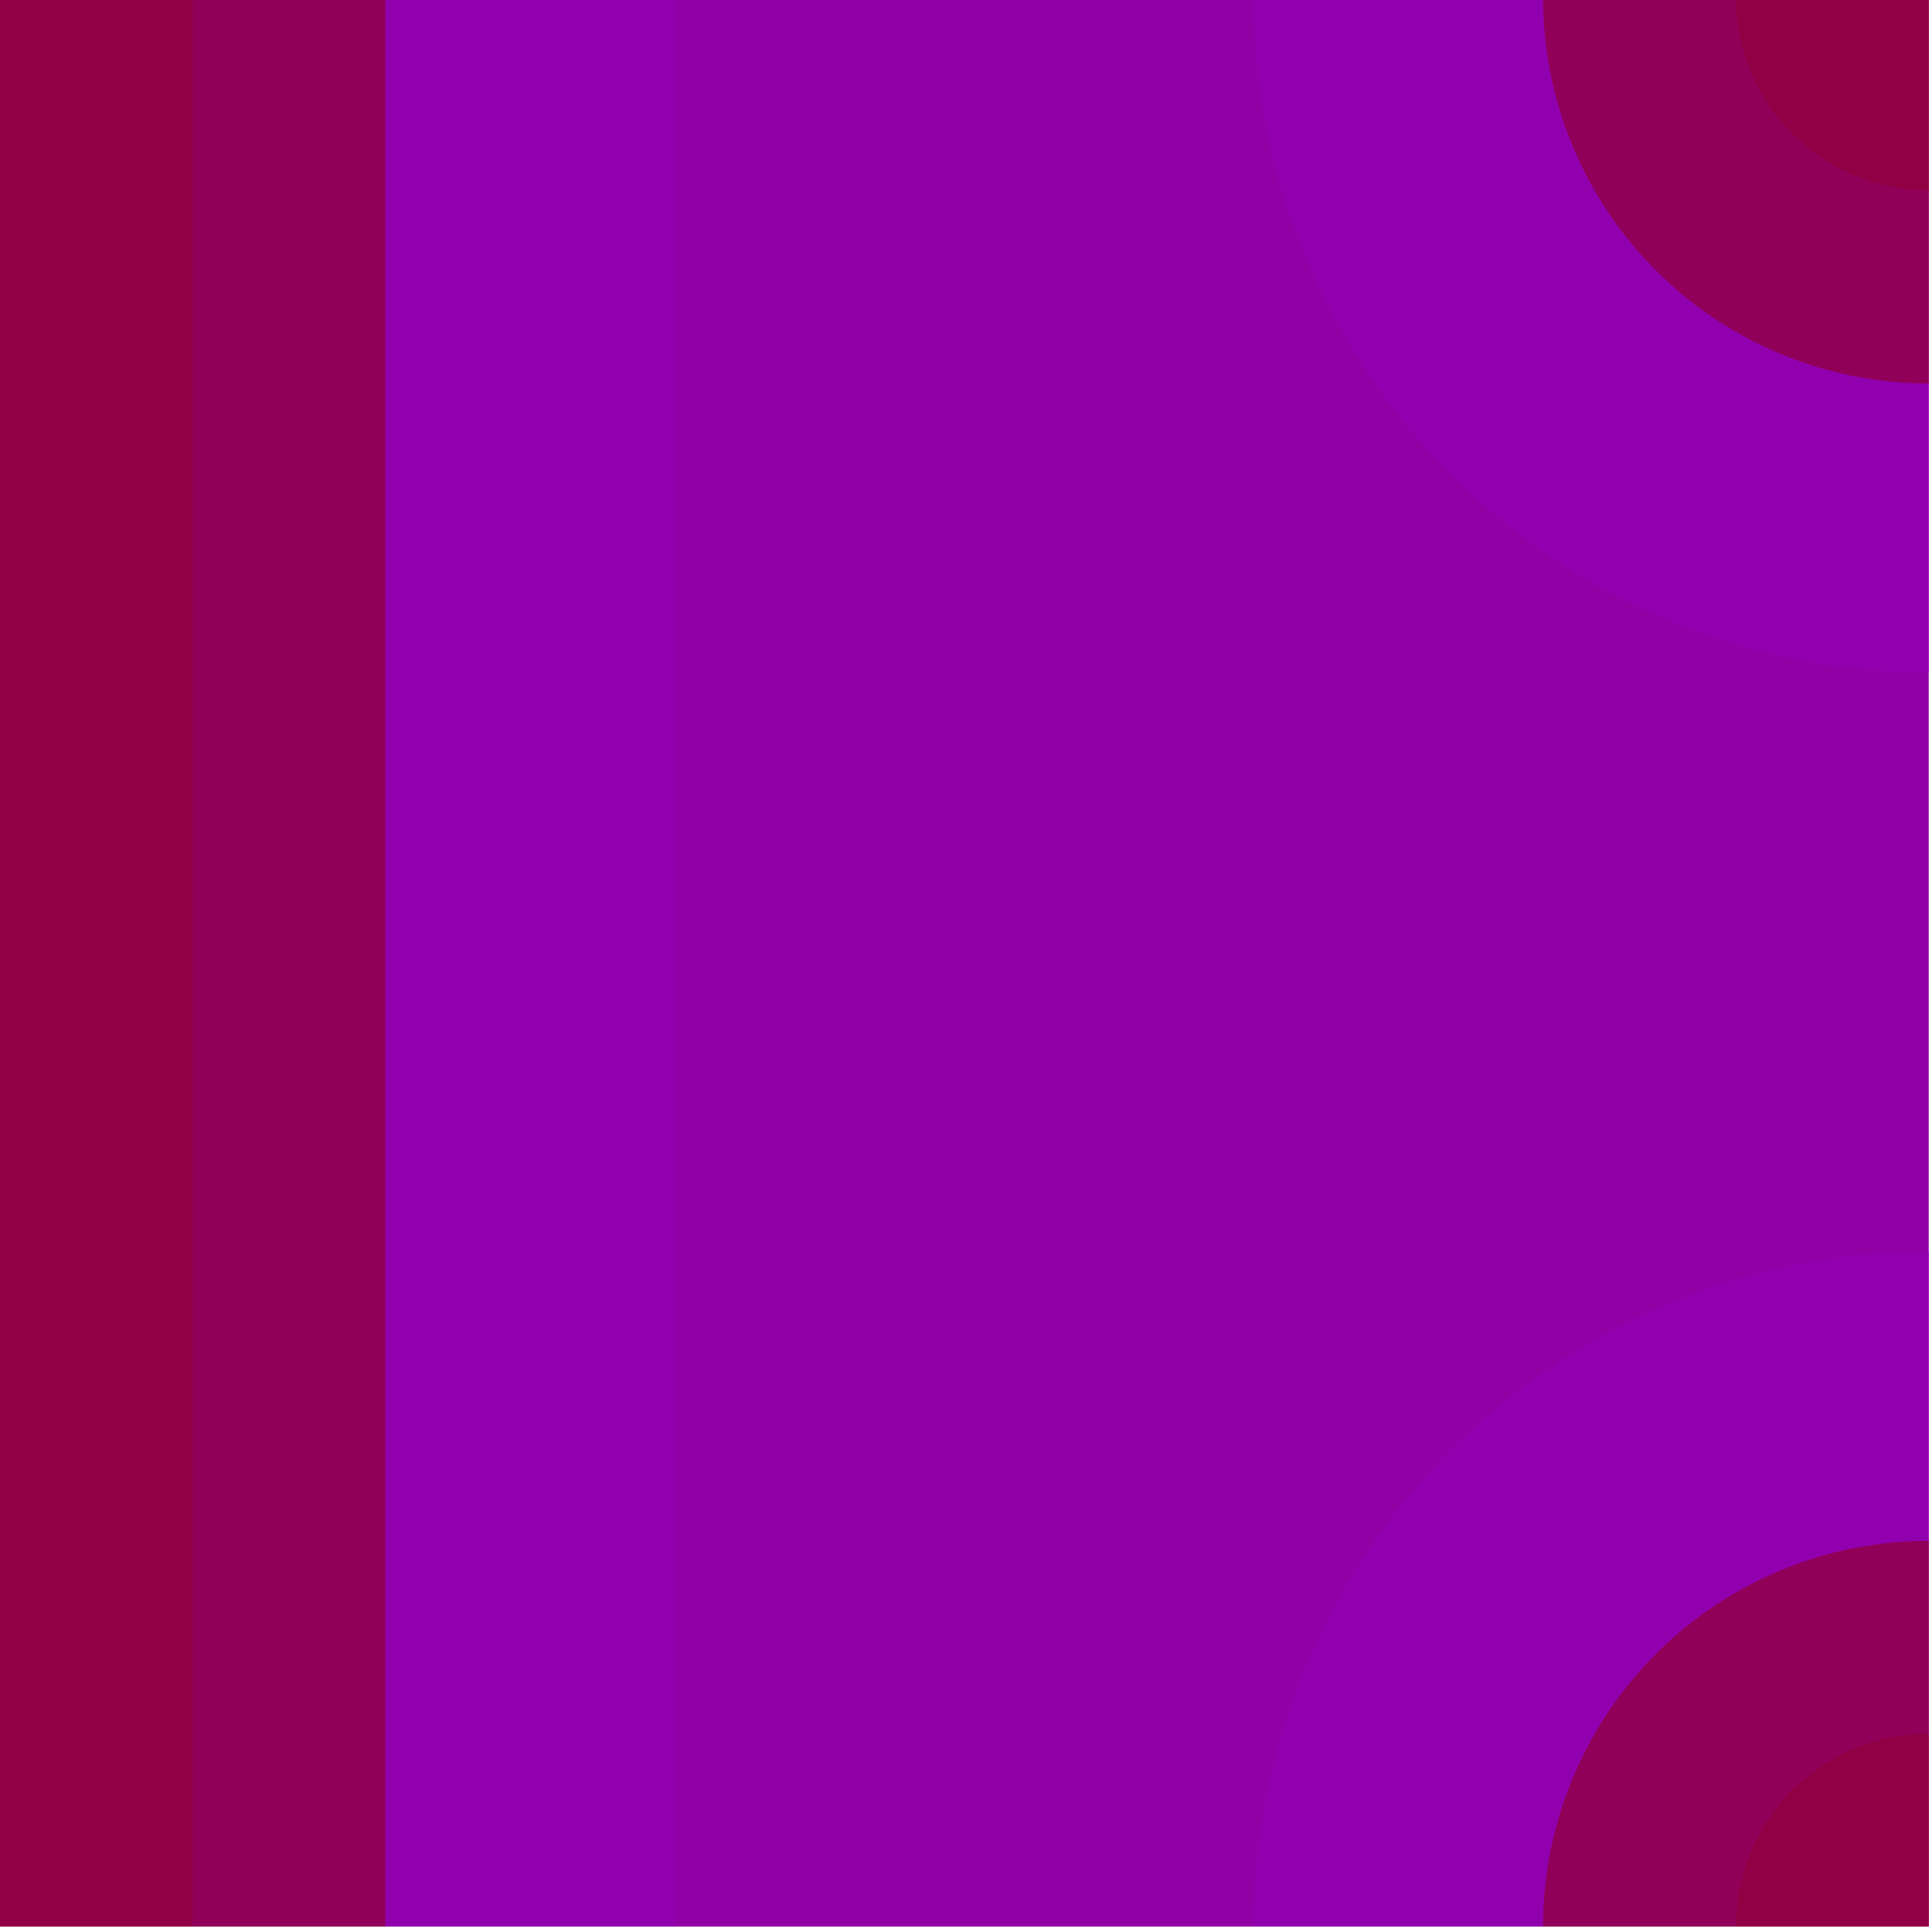 <?xml version="1.0" encoding="UTF-8" standalone="no"?>
<svg
   xmlns:dc="http://purl.org/dc/elements/1.1/"
   xmlns:cc="http://creativecommons.org/ns#"
   xmlns:rdf="http://www.w3.org/1999/02/22-rdf-syntax-ns#"
   xmlns:svg="http://www.w3.org/2000/svg"
   xmlns="http://www.w3.org/2000/svg"
   xmlns:sodipodi="http://sodipodi.sourceforge.net/DTD/sodipodi-0.dtd"
   xmlns:inkscape="http://www.inkscape.org/namespaces/inkscape"
   sodipodi:docname="01001010.svg"
   inkscape:version="1.0 (4035a4fb49, 2020-05-01)"
   id="svg34955"
   version="1.1"
   viewBox="0 0 0.265 0.265"
   height="0.265mm"
   width="0.265mm">
  <defs
     id="defs34949" />
  <sodipodi:namedview
     inkscape:document-rotation="0"
     inkscape:window-maximized="1"
     inkscape:window-y="-8"
     inkscape:window-x="-8"
     inkscape:window-height="1057"
     inkscape:window-width="1920"
     showgrid="false"
     inkscape:current-layer="layer1"
     inkscape:document-units="mm"
     inkscape:cy="0.6116647"
     inkscape:cx="0.20103676"
     inkscape:zoom="253.42707"
     inkscape:pageshadow="2"
     inkscape:pageopacity="0.0"
     borderopacity="1.0"
     bordercolor="#666666"
     pagecolor="#ffffff"
     id="base" />
  <g
     transform="translate(-130.667,-181.817)"
     id="layer1"
     inkscape:groupmode="layer"
     inkscape:label="Layer 1">
    <g
       transform="matrix(0.05,0,0,0.05,99.208,185.415)"
       id="g7107">
      <rect
         y="66.675"
         x="629.179"
         height="5.292"
         width="5.292"
         id="rect7087"
         style="fill:#9100a5;fill-opacity:1;fill-rule:nonzero;stroke:none;stroke-width:0.529;stroke-linecap:round;stroke-linejoin:miter;stroke-miterlimit:4;stroke-dasharray:none;stroke-dashoffset:0;stroke-opacity:1;paint-order:markers stroke fill"
         transform="scale(1,-1)" />
      <rect
         style="fill:#9100af;fill-opacity:1;fill-rule:nonzero;stroke:none;stroke-width:0.313;stroke-linecap:round;stroke-linejoin:miter;stroke-miterlimit:4;stroke-dasharray:none;stroke-dashoffset:0;stroke-opacity:1;paint-order:markers stroke fill"
         id="rect7089"
         width="1.852"
         height="5.292"
         x="629.179"
         y="66.675"
         transform="scale(1,-1)" />
      <rect
         y="66.675"
         x="629.179"
         height="5.292"
         width="1.058"
         id="rect7091"
         style="fill:#910058;fill-opacity:1;fill-rule:nonzero;stroke:none;stroke-width:0.237;stroke-linecap:round;stroke-linejoin:miter;stroke-miterlimit:4;stroke-dasharray:none;stroke-dashoffset:0;stroke-opacity:1;paint-order:markers stroke fill"
         transform="scale(1,-1)" />
      <rect
         style="fill:#910044;fill-opacity:1;fill-rule:nonzero;stroke:none;stroke-width:0.167;stroke-linecap:round;stroke-linejoin:miter;stroke-miterlimit:4;stroke-dasharray:none;stroke-dashoffset:0;stroke-opacity:1;paint-order:markers stroke fill"
         id="rect7093"
         width="0.529"
         height="5.292"
         x="629.179"
         y="66.675"
         transform="scale(1,-1)" />
      <path
         id="path7095"
         d="m 634.471,-70.115 a 1.852,1.852 0 0 1 -1.852,-1.852 h 1.852 z"
         style="fill:#9100af;fill-opacity:1;fill-rule:nonzero;stroke:none;stroke-width:12.025;stroke-linecap:round;stroke-linejoin:round;stroke-miterlimit:4;stroke-dasharray:none;stroke-dashoffset:0;stroke-opacity:1;paint-order:markers stroke fill"
         inkscape:connector-curvature="0" />
      <path
         id="path7097"
         d="m 634.471,-70.908 a 1.058,1.058 0 0 1 -1.058,-1.058 h 1.058 z"
         style="fill:#910058;fill-opacity:1;fill-rule:nonzero;stroke:none;stroke-width:6.871;stroke-linecap:round;stroke-linejoin:round;stroke-miterlimit:4;stroke-dasharray:none;stroke-dashoffset:0;stroke-opacity:1;paint-order:markers stroke fill"
         inkscape:connector-curvature="0" />
      <path
         id="path7099"
         d="m 634.471,-71.438 a 0.529,0.529 0 0 1 -0.529,-0.529 h 0.529 z"
         style="fill:#910044;fill-opacity:1;fill-rule:nonzero;stroke:none;stroke-width:3.436;stroke-linecap:round;stroke-linejoin:round;stroke-miterlimit:4;stroke-dasharray:none;stroke-dashoffset:0;stroke-opacity:1;paint-order:markers stroke fill"
         inkscape:connector-curvature="0" />
      <path
         inkscape:connector-curvature="0"
         style="fill:#9100af;fill-opacity:1;fill-rule:nonzero;stroke:none;stroke-width:12.025;stroke-linecap:round;stroke-linejoin:round;stroke-miterlimit:4;stroke-dasharray:none;stroke-dashoffset:0;stroke-opacity:1;paint-order:markers stroke fill"
         d="m 632.619,-66.675 a 1.852,1.852 0 0 1 1.852,-1.852 v 1.852 z"
         id="path7101" />
      <path
         inkscape:connector-curvature="0"
         style="fill:#910058;fill-opacity:1;fill-rule:nonzero;stroke:none;stroke-width:6.871;stroke-linecap:round;stroke-linejoin:round;stroke-miterlimit:4;stroke-dasharray:none;stroke-dashoffset:0;stroke-opacity:1;paint-order:markers stroke fill"
         d="m 633.413,-66.675 a 1.058,1.058 0 0 1 1.058,-1.058 v 1.058 z"
         id="path7103" />
      <path
         inkscape:connector-curvature="0"
         style="fill:#910044;fill-opacity:1;fill-rule:nonzero;stroke:none;stroke-width:3.436;stroke-linecap:round;stroke-linejoin:round;stroke-miterlimit:4;stroke-dasharray:none;stroke-dashoffset:0;stroke-opacity:1;paint-order:markers stroke fill"
         d="m 633.942,-66.675 a 0.529,0.529 0 0 1 0.529,-0.529 v 0.529 z"
         id="path7105" />
    </g>
  </g>
</svg>
